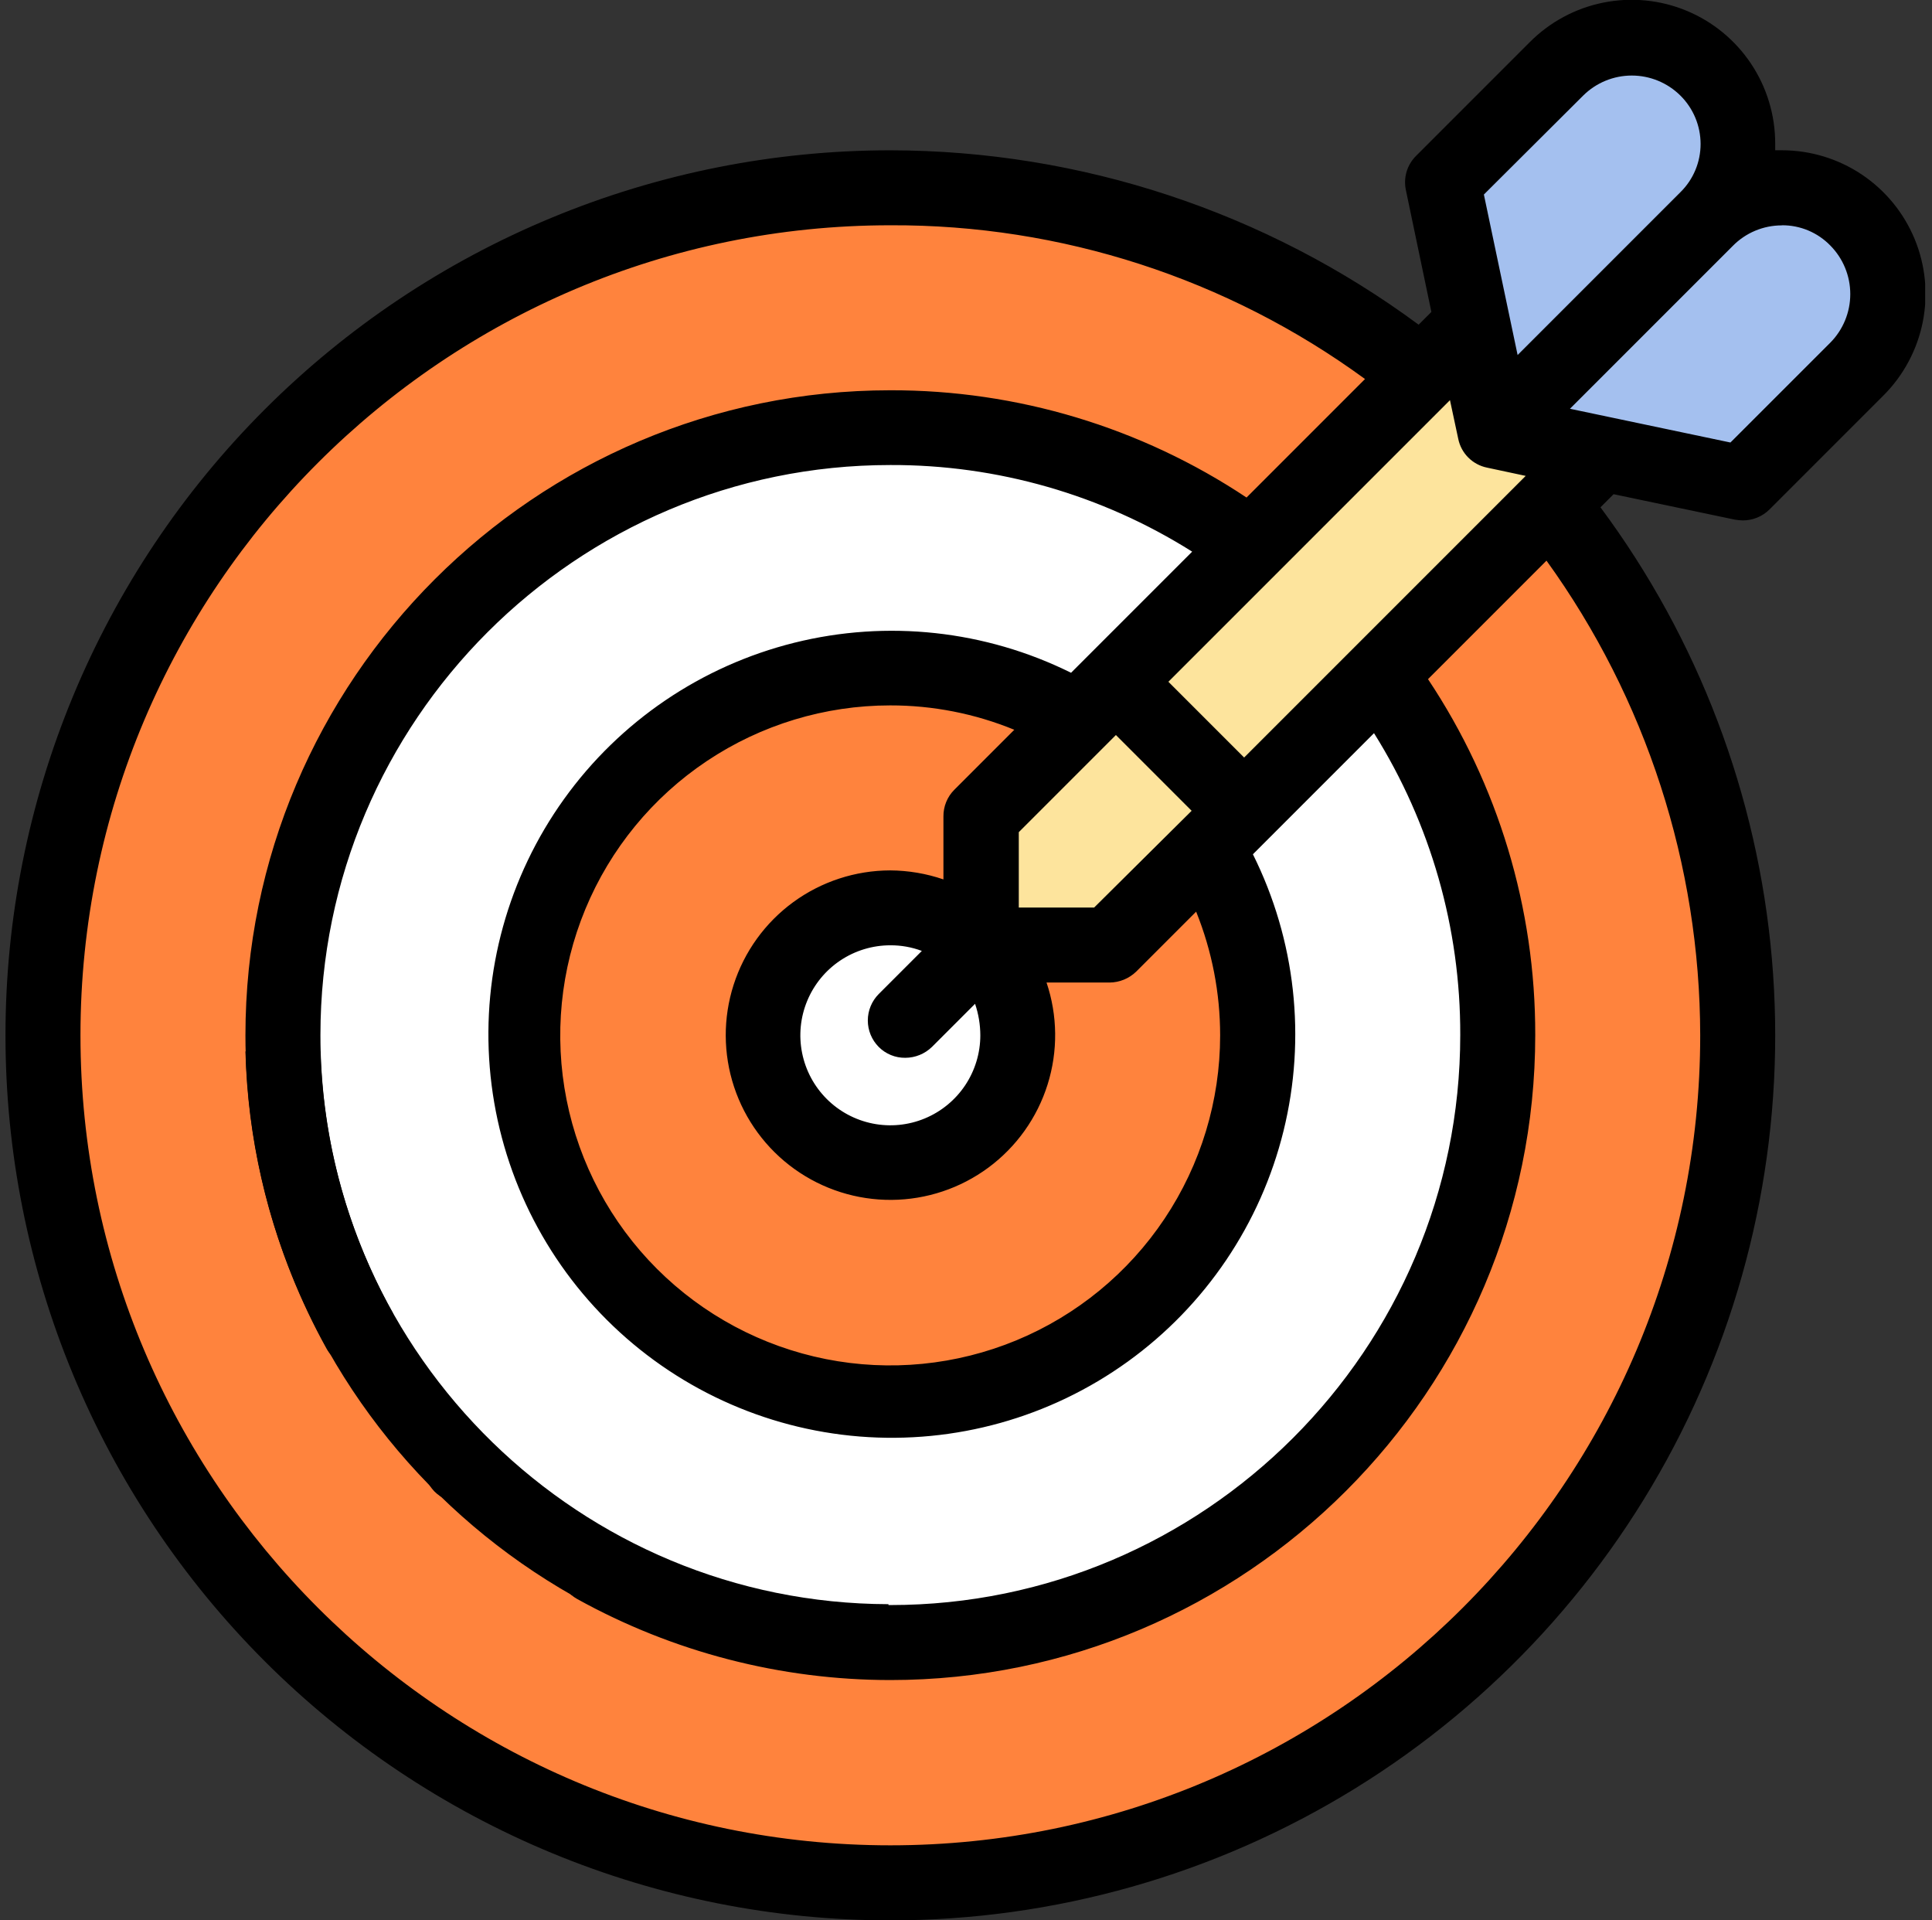 <svg width="157" height="156" viewBox="0 0 157 156" fill="none" xmlns="http://www.w3.org/2000/svg">
<rect x="0" y="0" width="157" height="156" fill="#333333" stroke="none"/>
<g clip-path="url(#453534534534)">
<path d="M72.34 152.975C110.37 152.975 141.199 122.145 141.199 84.115C141.199 46.085 110.37 15.256 72.34 15.256C34.31 15.256 3.48 46.085 3.48 84.115C3.48 122.145 34.31 152.975 72.34 152.975Z" fill="#FF833D"/>
<path d="M72.34 133.475C99.6 133.475 121.699 111.376 121.699 84.115C121.699 56.855 99.6 34.756 72.34 34.756C45.079 34.756 22.98 56.855 22.98 84.115C22.98 111.376 45.079 133.475 72.34 133.475Z" fill="white"/>
<path d="M72.34 113.975C88.831 113.975 102.199 100.606 102.199 84.115C102.199 67.624 88.831 54.256 72.34 54.256C55.849 54.256 42.48 67.624 42.48 84.115C42.48 100.606 55.849 113.975 72.34 113.975Z" fill="#FF833D"/>
<path d="M72.34 94.475C78.061 94.475 82.699 89.837 82.699 84.115C82.699 78.394 78.061 73.756 72.34 73.756C66.618 73.756 61.98 78.394 61.98 84.115C61.98 89.837 66.618 94.475 72.34 94.475Z" fill="white"/>
<path d="M90.633 55.383L119.517 26.529L129.968 36.98L101.084 65.834L90.633 55.383Z" fill="#FDE49D"/>
<path d="M90.165 76.781L79.714 76.75L79.684 66.3L90.622 55.361L101.073 65.812L90.165 76.781Z" fill="#FDE49D"/>
<path d="M141.624 39.265L121.484 35.039L138.699 17.824C140.315 16.208 142.507 15.3 144.793 15.3C147.079 15.3 149.271 16.208 150.887 17.824C152.503 19.44 153.411 21.632 153.411 23.918C153.411 26.203 152.503 28.395 150.887 30.011L141.624 39.265Z" fill="#A4C0EF"/>
<path d="M117.219 14.86L121.454 35L138.669 17.785C140.285 16.169 141.193 13.977 141.193 11.691C141.193 9.406 140.285 7.214 138.669 5.597C137.053 3.981 134.861 3.073 132.575 3.073C130.289 3.073 128.097 3.981 126.481 5.597L117.219 14.86Z" fill="#A4C0EF"/>
<path d="M140.985 42.221C141.197 42.256 141.411 42.277 141.625 42.282C142.435 42.284 143.212 41.967 143.789 41.398L153.051 32.136C154.685 30.504 155.798 28.423 156.25 26.158C156.701 23.893 156.47 21.545 155.586 19.412C154.701 17.278 153.204 15.454 151.283 14.172C149.362 12.89 147.104 12.207 144.794 12.209H144.258V11.661C144.259 9.351 143.576 7.094 142.293 5.173C141.011 3.252 139.188 1.755 137.054 0.872C134.921 -0.012 132.573 -0.243 130.308 0.208C128.043 0.66 125.963 1.773 124.331 3.407L115.069 12.669C114.711 13.026 114.448 13.466 114.304 13.951C114.16 14.435 114.14 14.948 114.246 15.442L116.318 25.344L115.282 26.38C102.852 17.195 87.807 12.23 72.352 12.212C62.909 12.212 53.558 14.072 44.834 17.686C36.11 21.299 28.183 26.596 21.506 33.273C14.829 39.95 9.532 47.877 5.919 56.601C2.305 65.325 0.445 74.676 0.445 84.118C0.445 93.561 2.305 102.912 5.919 111.636C9.532 120.36 14.829 128.287 21.506 134.964C28.183 141.641 36.11 146.938 44.834 150.551C53.558 154.165 62.909 156.025 72.352 156.025C85.68 156.025 98.746 152.321 110.09 145.326C121.436 138.331 130.613 128.321 136.599 116.412C142.585 104.504 145.143 91.166 143.988 77.888C142.833 64.61 138.011 51.915 130.059 41.218L131.126 40.152L140.985 42.221ZM101.102 61.547L94.947 55.392L117.829 32.511L118.5 35.649C118.616 36.227 118.901 36.759 119.318 37.176C119.736 37.593 120.267 37.878 120.846 37.995L123.984 38.665L101.102 61.547ZM99.152 84.125C99.152 89.428 97.579 94.612 94.633 99.021C91.687 103.43 87.499 106.867 82.6 108.896C77.701 110.925 72.31 111.456 67.109 110.422C61.907 109.387 57.13 106.834 53.38 103.084C49.63 99.334 47.077 94.556 46.042 89.355C45.008 84.154 45.538 78.763 47.568 73.864C49.597 68.965 53.034 64.777 57.443 61.831C61.852 58.885 67.036 57.312 72.339 57.312C75.798 57.306 79.225 57.979 82.424 59.292L77.549 64.168C77.266 64.451 77.041 64.789 76.89 65.16C76.738 65.532 76.662 65.93 76.666 66.331V71.45C75.273 70.973 73.812 70.726 72.339 70.718C69.507 70.723 66.75 71.626 64.463 73.296C62.177 74.967 60.479 77.32 59.615 80.017C58.75 82.714 58.764 85.615 59.652 88.304C60.541 90.993 62.26 93.331 64.561 94.981C66.863 96.631 69.628 97.509 72.46 97.488C75.292 97.467 78.044 96.548 80.321 94.864C82.598 93.18 84.282 90.817 85.13 88.115C85.979 85.413 85.949 82.512 85.045 79.829H90.164C90.971 79.823 91.746 79.506 92.327 78.945L97.202 74.07C98.491 77.265 99.153 80.679 99.152 84.125ZM88.914 73.735H82.79V67.611L90.682 59.719L96.836 65.874L88.914 73.735ZM79.664 84.115C79.664 85.562 79.235 86.975 78.432 88.178C77.628 89.381 76.486 90.318 75.15 90.871C73.814 91.425 72.343 91.57 70.925 91.287C69.507 91.005 68.204 90.309 67.181 89.286C66.158 88.263 65.462 86.96 65.18 85.542C64.897 84.124 65.042 82.653 65.596 81.317C66.149 79.981 67.086 78.839 68.289 78.035C69.492 77.232 70.905 76.803 72.352 76.803C73.225 76.798 74.093 76.953 74.911 77.26L71.407 80.764C70.84 81.335 70.521 82.107 70.521 82.912C70.521 83.717 70.84 84.489 71.407 85.06C71.69 85.345 72.027 85.57 72.399 85.722C72.77 85.874 73.169 85.949 73.57 85.944C74.379 85.94 75.154 85.624 75.734 85.06L79.237 81.556C79.517 82.38 79.661 83.245 79.664 84.115ZM144.806 18.303C145.538 18.298 146.264 18.441 146.94 18.724C147.615 19.007 148.226 19.423 148.737 19.948C149.776 20.998 150.359 22.416 150.359 23.894C150.359 25.372 149.776 26.789 148.737 27.84L140.62 35.953L127.579 33.211L140.803 19.988C141.323 19.457 141.944 19.035 142.629 18.747C143.315 18.459 144.051 18.311 144.794 18.312L144.806 18.303ZM128.658 7.761C129.708 6.721 131.126 6.138 132.604 6.138C134.081 6.138 135.499 6.721 136.549 7.761C137.069 8.275 137.483 8.887 137.765 9.561C138.048 10.236 138.193 10.96 138.195 11.691C138.196 12.423 138.052 13.148 137.769 13.823C137.487 14.498 137.072 15.109 136.549 15.622L123.326 28.845L120.584 15.805L128.658 7.761ZM138.164 84.115C138.164 120.404 108.64 149.928 72.352 149.928C36.063 149.928 6.539 120.404 6.539 84.115C6.539 47.827 36.063 18.303 72.352 18.303C86.213 18.241 99.731 22.618 110.925 30.795L101.297 40.423C92.723 34.718 82.65 31.685 72.352 31.709C43.467 31.709 19.945 55.231 19.945 84.115C19.95 93.016 22.215 101.77 26.527 109.557C26.787 110.031 27.171 110.426 27.638 110.699C28.104 110.973 28.636 111.115 29.177 111.111C29.709 111.108 30.23 110.967 30.691 110.703C31.151 110.438 31.536 110.059 31.806 109.601C32.076 109.144 32.223 108.624 32.232 108.093C32.241 107.562 32.113 107.037 31.859 106.571C28.038 99.696 26.035 91.96 26.039 84.094C26.039 58.561 46.819 37.782 72.352 37.782C81.03 37.752 89.537 40.193 96.879 44.82L87.037 54.661C80.069 51.206 72.099 50.341 64.551 52.22C57.003 54.1 50.37 58.602 45.836 64.921C41.301 71.241 39.162 78.968 39.799 86.72C40.437 94.472 43.809 101.745 49.315 107.239C54.821 112.733 62.101 116.091 69.854 116.713C77.607 117.334 85.329 115.179 91.64 110.631C97.95 106.084 102.438 99.441 104.302 91.889C106.166 84.338 105.285 76.37 101.815 69.408L111.656 59.567C116.261 66.917 118.691 75.421 118.664 84.094C118.664 109.627 97.884 130.407 72.352 130.407C64.484 130.405 56.746 128.402 49.866 124.587C49.516 124.393 49.131 124.27 48.733 124.225C48.335 124.179 47.932 124.213 47.548 124.323C47.163 124.433 46.804 124.618 46.49 124.868C46.177 125.117 45.916 125.425 45.722 125.775C45.528 126.125 45.405 126.51 45.359 126.908C45.314 127.306 45.347 127.709 45.458 128.093C45.568 128.478 45.753 128.837 46.002 129.151C46.252 129.464 46.56 129.725 46.91 129.919C54.697 134.231 63.451 136.496 72.352 136.5C101.236 136.5 124.758 112.978 124.758 84.094C124.781 73.805 121.748 63.742 116.044 55.179L125.672 45.551C133.774 56.78 138.143 70.269 138.164 84.115Z" fill="black"/>
<path d="M37.453 115.955C36.647 115.967 35.874 116.283 35.29 116.839C35.006 117.123 34.782 117.46 34.63 117.831C34.478 118.203 34.402 118.601 34.406 119.002C34.418 119.809 34.734 120.581 35.29 121.165C35.572 121.452 35.909 121.677 36.281 121.829C36.653 121.981 37.052 122.056 37.453 122.049C38.26 122.037 39.032 121.722 39.617 121.165C39.9 120.882 40.125 120.544 40.276 120.173C40.428 119.801 40.504 119.403 40.5 119.002C40.504 118.601 40.428 118.203 40.276 117.831C40.125 117.46 39.901 117.122 39.617 116.839C39.333 116.555 38.996 116.331 38.624 116.179C38.253 116.027 37.855 115.951 37.453 115.955Z" fill="black"/>
<path d="M19.945 85.425C20.677 113.639 43.833 136.369 72.199 136.429V130.336C47.184 130.275 26.77 110.287 26.039 85.425H19.945Z" fill="black"/>
</g>
<defs>
<clipPath id="453534534534">
<rect width="156" height="156" fill="white" transform="translate(0.445)"/>
</clipPath>
</defs>
</svg>
